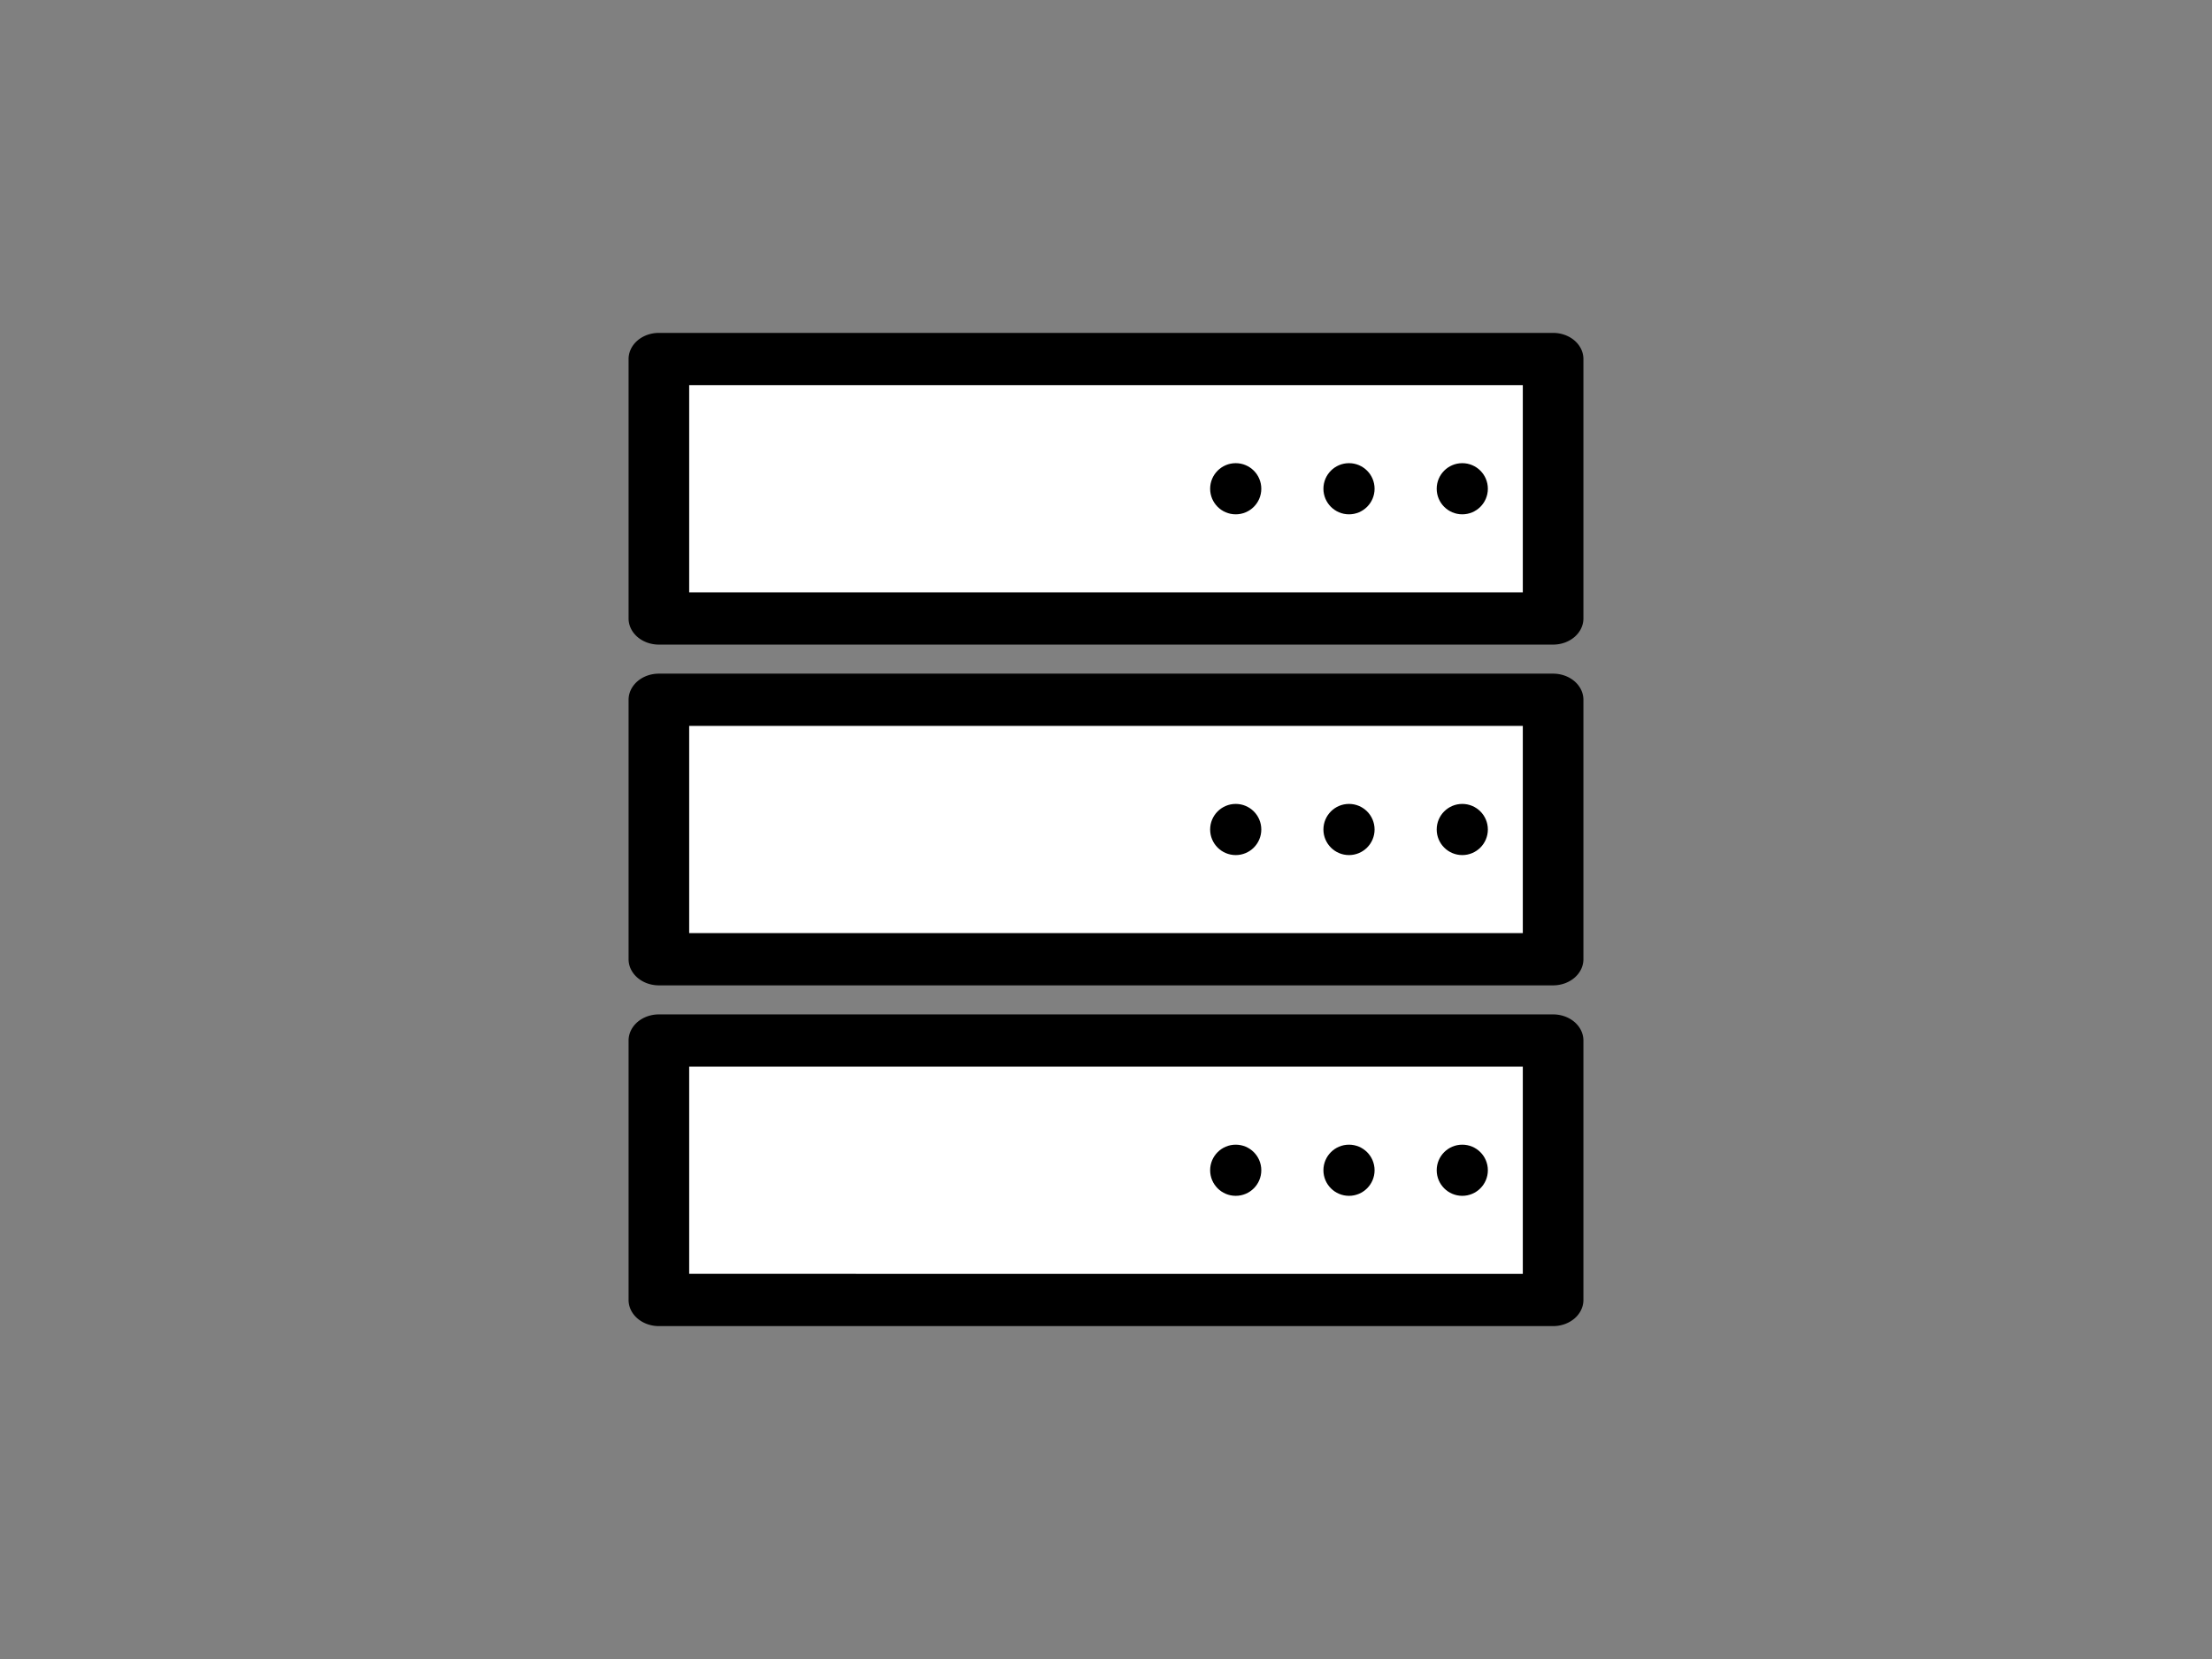 <svg xmlns="http://www.w3.org/2000/svg" viewBox="0 0 800 600" fill-rule="evenodd" clip-rule="evenodd" stroke-linecap="round" stroke-linejoin="round" stroke-miterlimit="1.5"><rect x="0" y="0" width="800" height="600" fill="#808080" stroke="none"/><path fill="#fff" d="M237.886 129.956h324.229v92.511h-324.23zM238.767 252.423h322.908v95.595H238.767zM240.529 375.771h322.026v94.273H240.529z"/><path d="M238.295 120.397a10.96 9.45 0 00-10.96 9.448v93.834a10.96 9.45 0 0010.96 9.449h323.41a10.96 9.45 0 0010.96-9.45v-93.833a10.96 9.45 0 00-10.96-9.448zm10.956 18.897h301.495v74.935H249.251z" style="line-height:normal;font-variant-ligatures:normal;font-variant-position:normal;font-variant-caps:normal;font-variant-numeric:normal;font-variant-alternates:normal;font-feature-settings:normal;text-indent:0;text-align:start;text-decoration-line:none;text-decoration-style:solid;text-decoration-color:#000;text-transform:none;text-orientation:mixed;white-space:normal;shape-padding:0;isolation:auto;mix-blend-mode:normal;solid-color:#000;solid-opacity:1" color="#000" font-weight="400" font-family="sans-serif" clip-rule="nonzero" overflow="visible" fill-rule="nonzero"/><g transform="translate(26.211 -2.974)"><circle cx="502.643" cy="179.736" r="9.251"/><circle cx="461.674" cy="179.736" r="9.251"/><circle cx="420.705" cy="179.736" r="9.251"/></g><path d="M238.295 243.635a10.96 9.45 0 00-10.96 9.447v93.834a10.96 9.45 0 0010.96 9.45h323.41a10.96 9.45 0 0010.96-9.45v-93.834a10.96 9.45 0 00-10.96-9.447zm10.956 18.896h301.495v74.936H249.251z" style="line-height:normal;font-variant-ligatures:normal;font-variant-position:normal;font-variant-caps:normal;font-variant-numeric:normal;font-variant-alternates:normal;font-feature-settings:normal;text-indent:0;text-align:start;text-decoration-line:none;text-decoration-style:solid;text-decoration-color:#000;text-transform:none;text-orientation:mixed;white-space:normal;shape-padding:0;isolation:auto;mix-blend-mode:normal;solid-color:#000;solid-opacity:1" color="#000" font-weight="400" font-family="sans-serif" clip-rule="nonzero" overflow="visible" fill-rule="nonzero"/><g transform="translate(26.211 120.264)"><circle cx="502.643" cy="179.736" r="9.251"/><circle cx="461.674" cy="179.736" r="9.251"/><circle cx="420.705" cy="179.736" r="9.251"/></g><path d="M238.295 366.872a10.96 9.45 0 00-10.96 9.448v93.834a10.96 9.45 0 0010.96 9.449h323.41a10.96 9.45 0 0010.96-9.45V376.32a10.96 9.45 0 00-10.96-9.448zm10.956 18.897h301.495v74.935H249.251z" style="line-height:normal;font-variant-ligatures:normal;font-variant-position:normal;font-variant-caps:normal;font-variant-numeric:normal;font-variant-alternates:normal;font-feature-settings:normal;text-indent:0;text-align:start;text-decoration-line:none;text-decoration-style:solid;text-decoration-color:#000;text-transform:none;text-orientation:mixed;white-space:normal;shape-padding:0;isolation:auto;mix-blend-mode:normal;solid-color:#000;solid-opacity:1" color="#000" font-weight="400" font-family="sans-serif" clip-rule="nonzero" overflow="visible" fill-rule="nonzero"/><g transform="translate(26.211 243.501)"><circle cx="502.643" cy="179.736" r="9.251"/><circle cx="461.674" cy="179.736" r="9.251"/><circle cx="420.705" cy="179.736" r="9.251"/></g></svg>